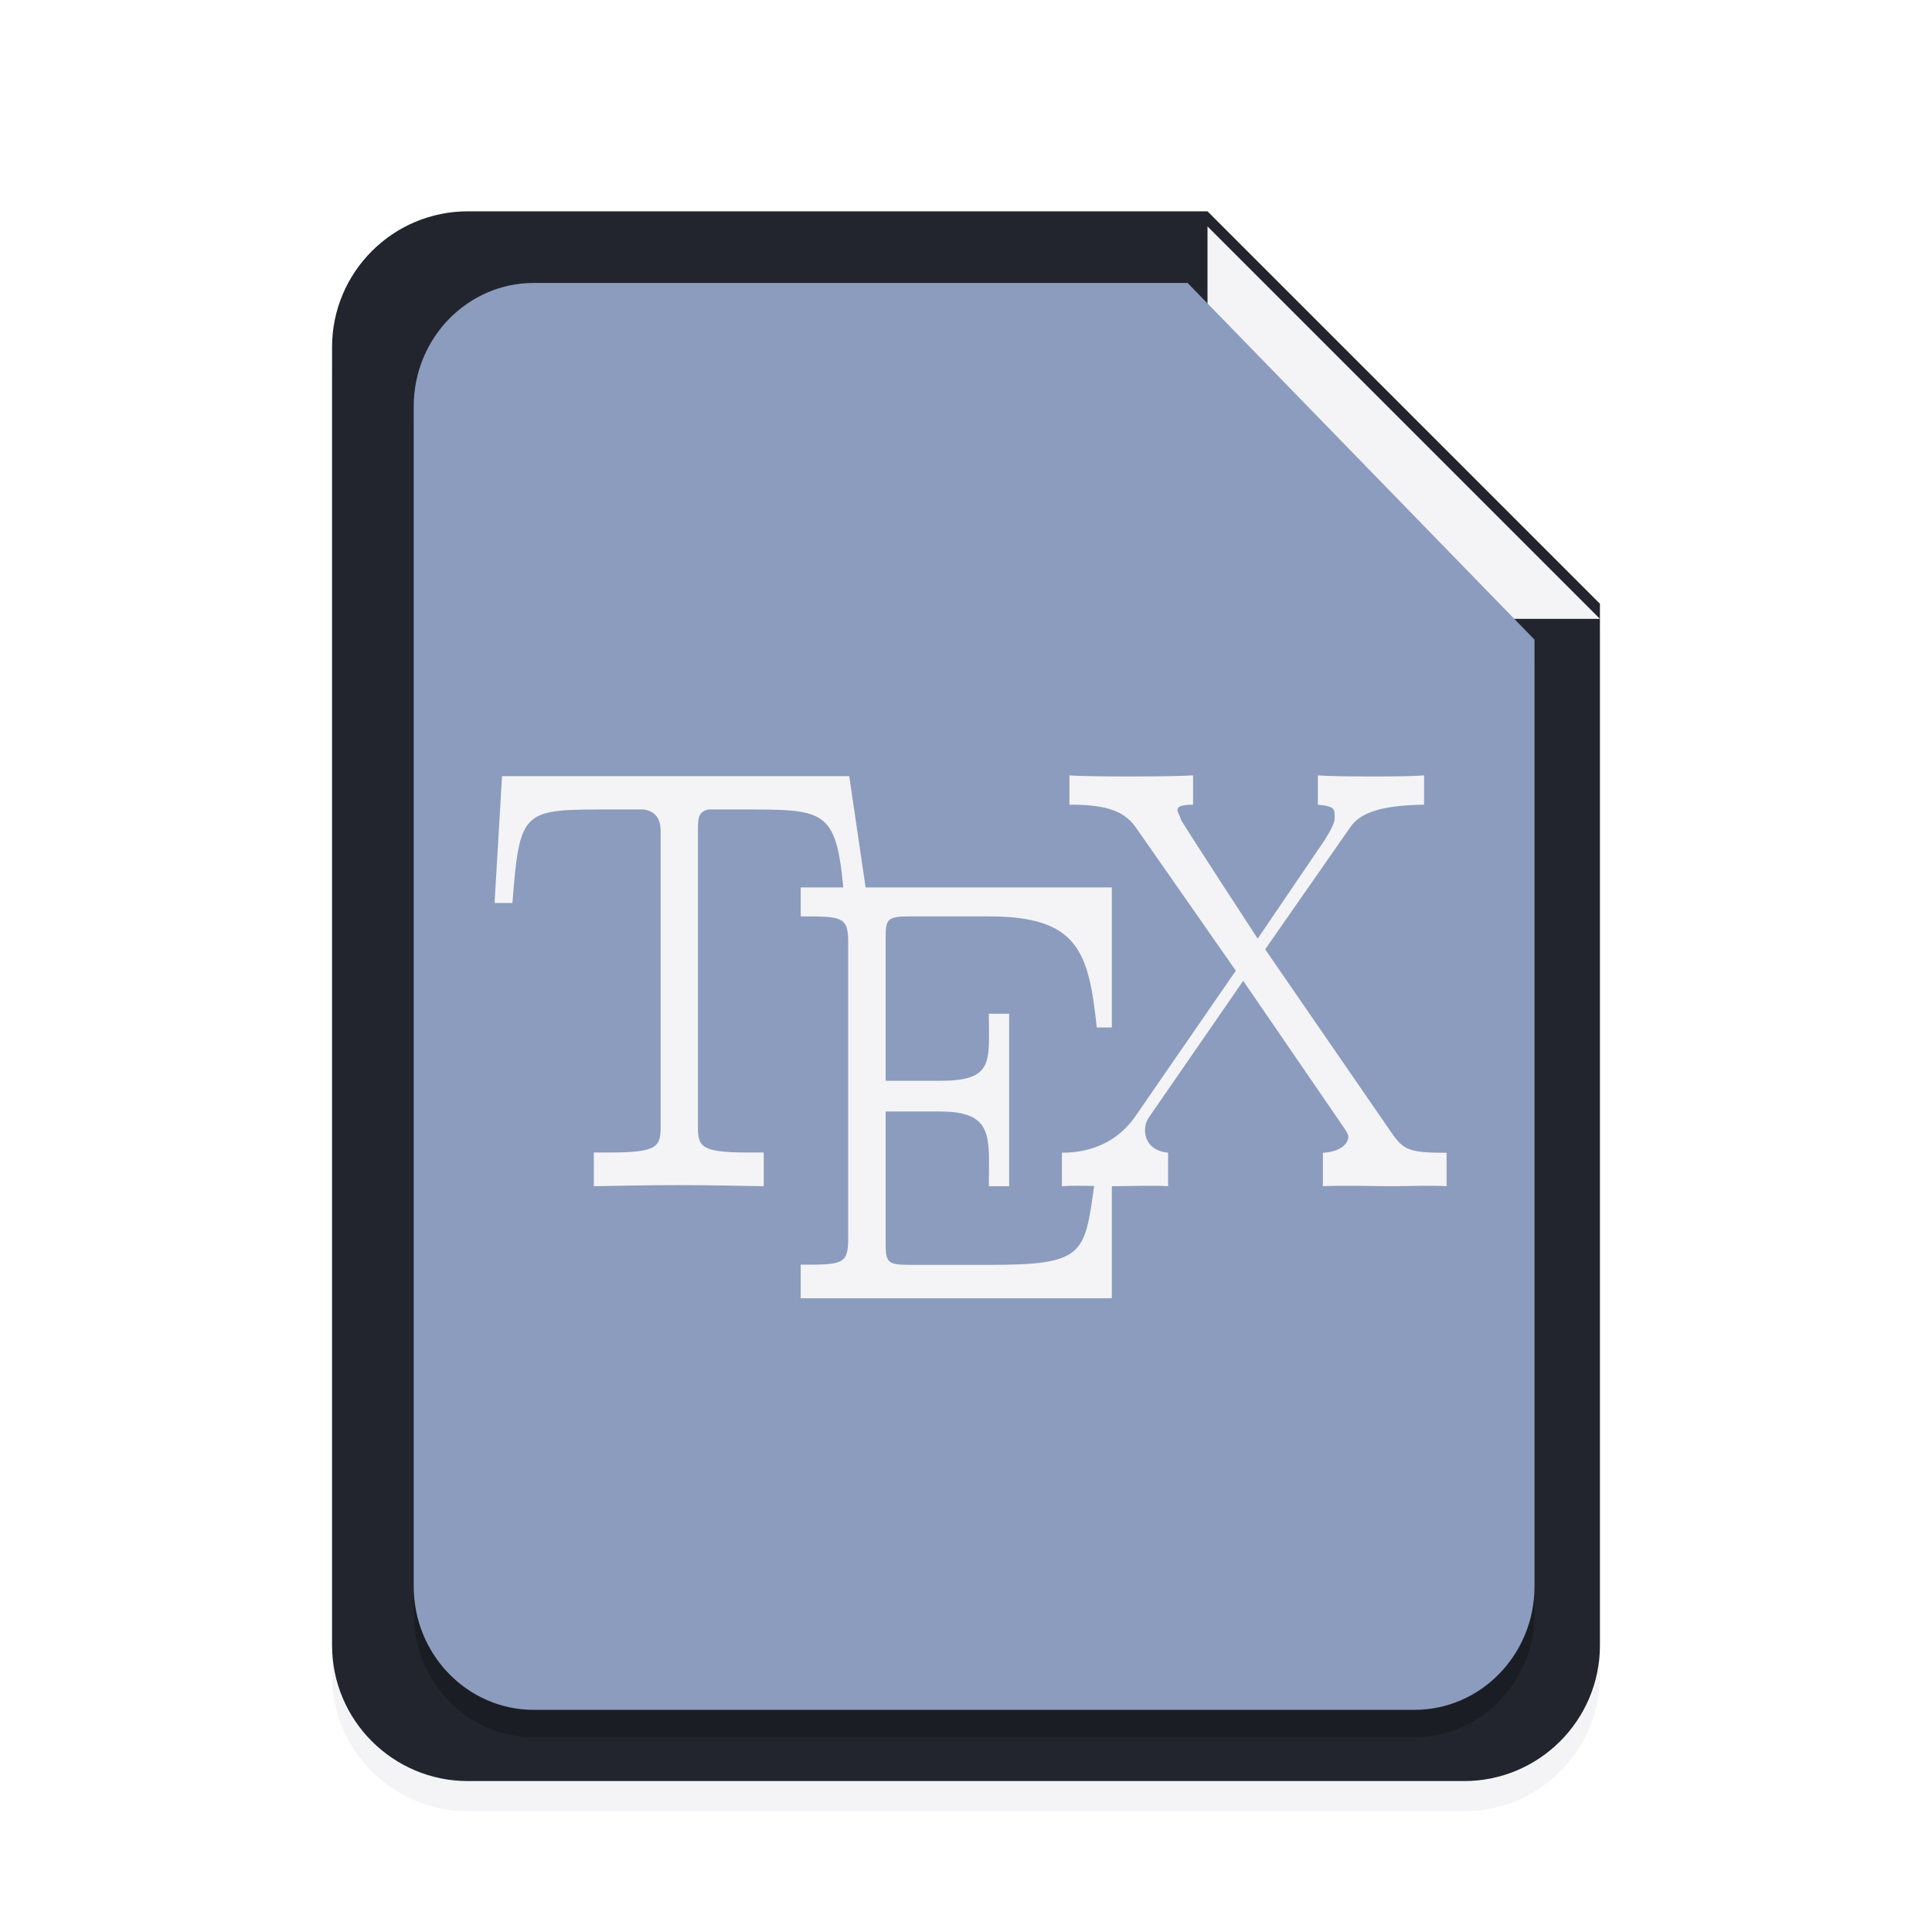 <?xml version="1.0" encoding="UTF-8" standalone="no"?>
<svg
   xmlns:dc="http://purl.org/dc/elements/1.1/"
   xmlns:cc="http://creativecommons.org/ns#"
   xmlns:rdf="http://www.w3.org/1999/02/22-rdf-syntax-ns#"
   xmlns:svg="http://www.w3.org/2000/svg"
   xmlns="http://www.w3.org/2000/svg"
   xmlns:xlink="http://www.w3.org/1999/xlink"
   xmlns:sodipodi="http://sodipodi.sourceforge.net/DTD/sodipodi-0.dtd"
   xmlns:inkscape="http://www.inkscape.org/namespaces/inkscape"
   width="512"
   height="512"
   viewBox="0 0 512 512"
   version="1.1"
   id="svg46"
   sodipodi:docname="text-x-bibtex.svg"
   inkscape:version="1.0.1 (3bc2e813f5, 2020-09-07)">
  <sodipodi:namedview
     pagecolor="#f4f4f7fff"
     bordercolor="#8b9cbe666"
     borderopacity="1"
     objecttolerance="10"
     gridtolerance="10"
     guidetolerance="10"
     inkscape:pageopacity="0"
     inkscape:pageshadow="2"
     inkscape:window-width="1838"
     inkscape:window-height="915"
     id="namedview48"
     showgrid="false"
     inkscape:zoom="1.5722656"
     inkscape:cx="256"
     inkscape:cy="281.44099"
     inkscape:window-x="28"
     inkscape:window-y="57"
     inkscape:window-maximized="0"
     inkscape:current-layer="g40-9"
     inkscape:document-rotation="0" />
  <defs
     id="defs30">
    <linearGradient
       id="application-epub+zip-c"
       x1="186.933"
       x2="186.933"
       y1="0"
       y2="373.866"
       gradientTransform="scale(0.899,1.113)"
       gradientUnits="userSpaceOnUse">
      <stop
         offset="0%"
         stop-color="#5895FF"
         id="stop2" />
      <stop
         offset="100%"
         stop-color="#387CF4"
         id="stop4" />
    </linearGradient>
    <path
       id="application-epub+zip-b"
       d="M232,0 L336,104 L336,380 C336,399.882 319.882,416 300,416 L36,416 C16.118,416 2.4348735e-15,399.882 0,380 L0,36 C-2.4348735e-15,16.118 16.118,3.65231026e-15 36,0 L232,0 Z" />
    <filter
       id="application-epub+zip-a"
       width="127.4%"
       height="122.1%"
       x="-13.7%"
       y="-9.1%"
       filterUnits="objectBoundingBox">
      <feOffset
         dy="8"
         in="SourceAlpha"
         result="shadowOffsetOuter1"
         id="feOffset8" />
      <feGaussianBlur
         in="shadowOffsetOuter1"
         result="shadowBlurOuter1"
         stdDeviation="14"
         id="feGaussianBlur10" />
      <feColorMatrix
         in="shadowBlurOuter1"
         values="0 0 0 0 0.227   0 0 0 0 0.494   0 0 0 0 0.961  0 0 0 0.5 0"
         id="feColorMatrix12" />
    </filter>
    <linearGradient
       id="application-epub+zip-f"
       x1="284"
       x2="240.314"
       y1="52"
       y2="92.449"
       gradientUnits="userSpaceOnUse">
      <stop
         offset="0%"
         stop-color="#FFF"
         stop-opacity=".1"
         id="stop15" />
      <stop
         offset="100%"
         stop-color="#FFF"
         stop-opacity=".3"
         id="stop17" />
    </linearGradient>
    <path
       id="application-epub+zip-e"
       d="M232,0 L336,104 L268,104 C248.118,104 232,87.882 232,68 L232,0 Z" />
    <filter
       id="application-epub+zip-d"
       width="126.9%"
       height="126.9%"
       x="-13.5%"
       y="-9.6%"
       filterUnits="objectBoundingBox">
      <feOffset
         dy="4"
         in="SourceAlpha"
         result="shadowOffsetOuter1"
         id="feOffset21" />
      <feGaussianBlur
         in="shadowOffsetOuter1"
         result="shadowBlurOuter1"
         stdDeviation="4"
         id="feGaussianBlur23" />
      <feComposite
         in="shadowBlurOuter1"
         in2="SourceAlpha"
         operator="out"
         result="shadowBlurOuter1"
         id="feComposite25" />
      <feColorMatrix
         in="shadowBlurOuter1"
         values="0 0 0 0 0   0 0 0 0 0   0 0 0 0 0  0 0 0 0.05 0"
         id="feColorMatrix27" />
    </filter>
    <filter
       id="application-epub+zip-a-3"
       width="1.274"
       height="1.221"
       x="-0.137"
       y="-0.091"
       filterUnits="objectBoundingBox">
      <feOffset
         dy="8"
         in="SourceAlpha"
         result="shadowOffsetOuter1"
         id="feOffset8-6" />
      <feGaussianBlur
         in="shadowOffsetOuter1"
         result="shadowBlurOuter1"
         stdDeviation="14"
         id="feGaussianBlur10-7" />
      <feColorMatrix
         in="shadowBlurOuter1"
         values="0 0 0 0 0.227   0 0 0 0 0.494   0 0 0 0 0.961  0 0 0 0.5 0"
         id="feColorMatrix12-5" />
    </filter>
    <filter
       id="application-epub+zip-d-6"
       width="1.269"
       height="1.269"
       x="-0.135"
       y="-0.096"
       filterUnits="objectBoundingBox">
      <feOffset
         dy="4"
         in="SourceAlpha"
         result="shadowOffsetOuter1"
         id="feOffset21-2" />
      <feGaussianBlur
         in="shadowOffsetOuter1"
         result="shadowBlurOuter1"
         stdDeviation="4"
         id="feGaussianBlur23-9" />
      <feComposite
         in="shadowBlurOuter1"
         in2="SourceAlpha"
         operator="out"
         result="shadowBlurOuter1"
         id="feComposite25-1" />
      <feColorMatrix
         in="shadowBlurOuter1"
         values="0 0 0 0 0   0 0 0 0 0   0 0 0 0 0  0 0 0 0.05 0"
         id="feColorMatrix27-2" />
    </filter>
  </defs>
  <g
     fill="none"
     fill-rule="evenodd"
     id="g44">
    <g
       transform="translate(88 56)"
       id="g40"
       style="fill:#f4f4f7">
      <use
         fill="#000"
         filter="url(#application-epub+zip-a)"
         xlink:href="#application-epub+zip-b"
         id="use32"
         style="fill:#f4f4f7" />
      <use
         fill="url(#application-epub+zip-c)"
         xlink:href="#application-epub+zip-b"
         id="use34"
         style="fill:#23252E" />
      <use
         fill="#000"
         filter="url(#application-epub+zip-d)"
         xlink:href="#application-epub+zip-e"
         id="use36"
         style="fill:#f4f4f7" />
    </g>
    <g
       id="g40-9"
       transform="matrix(0.884,0,0,0.909,109.639,74.984)"
       inkscape:transform-center-x="-26.428817"
       inkscape:transform-center-y="-58.197437">
      <use
         fill="#1b1d24"
         filter="url(#application-epub+zip-a)"
         xlink:href="#application-epub+zip-b"
         id="use32-3"
         x="0"
         y="0"
         width="100%"
         height="100%"
         style="filter:url(#application-epub+zip-a-3)" />
      <use
         fill="url(#application-epub+zip-c)"
         xlink:href="#application-epub+zip-b"
         id="use34-6"
         x="0"
         y="0"
         width="100%"
         height="100%"
         style="fill:#8b9cbe" />
      <path
         fill="#f4f4f7fff"
         d="m 203.983,263.265 c -2.854,19.954 -3.089,23.005 -31.211,23.005 h -24.046 c -6.919,0 -7.248,-0.844 -7.248,-6.597 V 241.561 h 16.343 c 16.343,0 14.594,7.667 14.594,21.779 h 6.094 v -50.286 h -6.094 c 0,13.875 1.749,19.547 -14.594,19.547 h -16.343 v -41.436 c 0,-5.645 0.329,-6.489 7.248,-6.489 h 23.689 c 26.809,0 29.929,10.283 32.357,32.388 h 4.512 V 176.225 H 135.47 l -4.908,-32.431 H 26.477 l -2.238,36.98 h 5.352 c 2.239,-27.696 2.987,-27.263 29.852,-27.263 h 9.564 c 3.309,0.5 5.023,2.532 5.023,6.381 v 85.734 c 0,6.043 -0.525,7.886 -15.119,7.886 h -4.918 v 9.829 c 8.311,-0.156 16.973,-0.318 25.473,-0.318 8.472,0 17.161,0.162 25.466,0.318 v -9.829 h -4.834 c -14.377,0 -14.895,-1.843 -14.895,-7.886 v -85.734 c 0,-3.693 0,-5.698 3.12,-6.381 h 9.508 c 24.97,0 28.722,-0.408 30.945,22.714 h -12.763 v 8.451 c 12.271,0 14.237,0 14.237,7.515 v 86.511 c 0,7.515 -1.938,7.515 -14.237,7.515 v 9.791 h 93.272 v -32.669 c 4.729,-0.016 12.661,-0.308 16.863,6.6e-4 v -9.775 c -5.359,-0.499 -6.912,-3.849 -6.912,-6.543 0,-2.161 0.847,-3.349 1.721,-4.537 l 27.712,-39.032 30.139,42.753 c 1.364,1.851 1.364,2.35 1.364,2.849 0,1.317 -1.553,4.193 -7.619,4.537 v 9.748 c 5.548,-0.317 15.084,0 20.792,0 4.485,0 12.082,-0.317 16.287,0 v -9.748 c -11.096,0 -12.845,-0.817 -16.287,-5.536 l -38.094,-53.779 25.634,-35.764 c 2.568,-3.511 7.787,-6.225 22.003,-6.407 v -8.548 c -3.967,0.317 -10.55,0.317 -14.706,0.317 -5.709,0 -12.817,0 -17.134,-0.317 v 8.548 c 5.548,0.499 5.008,1.499 5.008,4.193 0,1.999 -3.777,7.377 -5.008,9.038 l -18.036,25.829 c 0,0 -23.095,-34.367 -23.095,-34.867 0,-1.506 -3.77,-4.193 3.716,-4.193 v -8.548 c -5.548,0.317 -14.02,0.317 -19.729,0.317 -4.485,0 -13.146,0 -17.329,-0.317 v 8.548 c 9.515,0 15.909,1.215 19.736,6.407 l 30.139,41.99 -30.139,42.49 c -7.437,10.391 -18.694,10.573 -22.003,10.573 v 9.775 c 2.596,-0.208 6.277,-0.143 9.675,-0.074 z"
         id="path42"
         style="stroke-width:1.026;fill:#f4f4f7" />
    </g>
  </g>
</svg>
